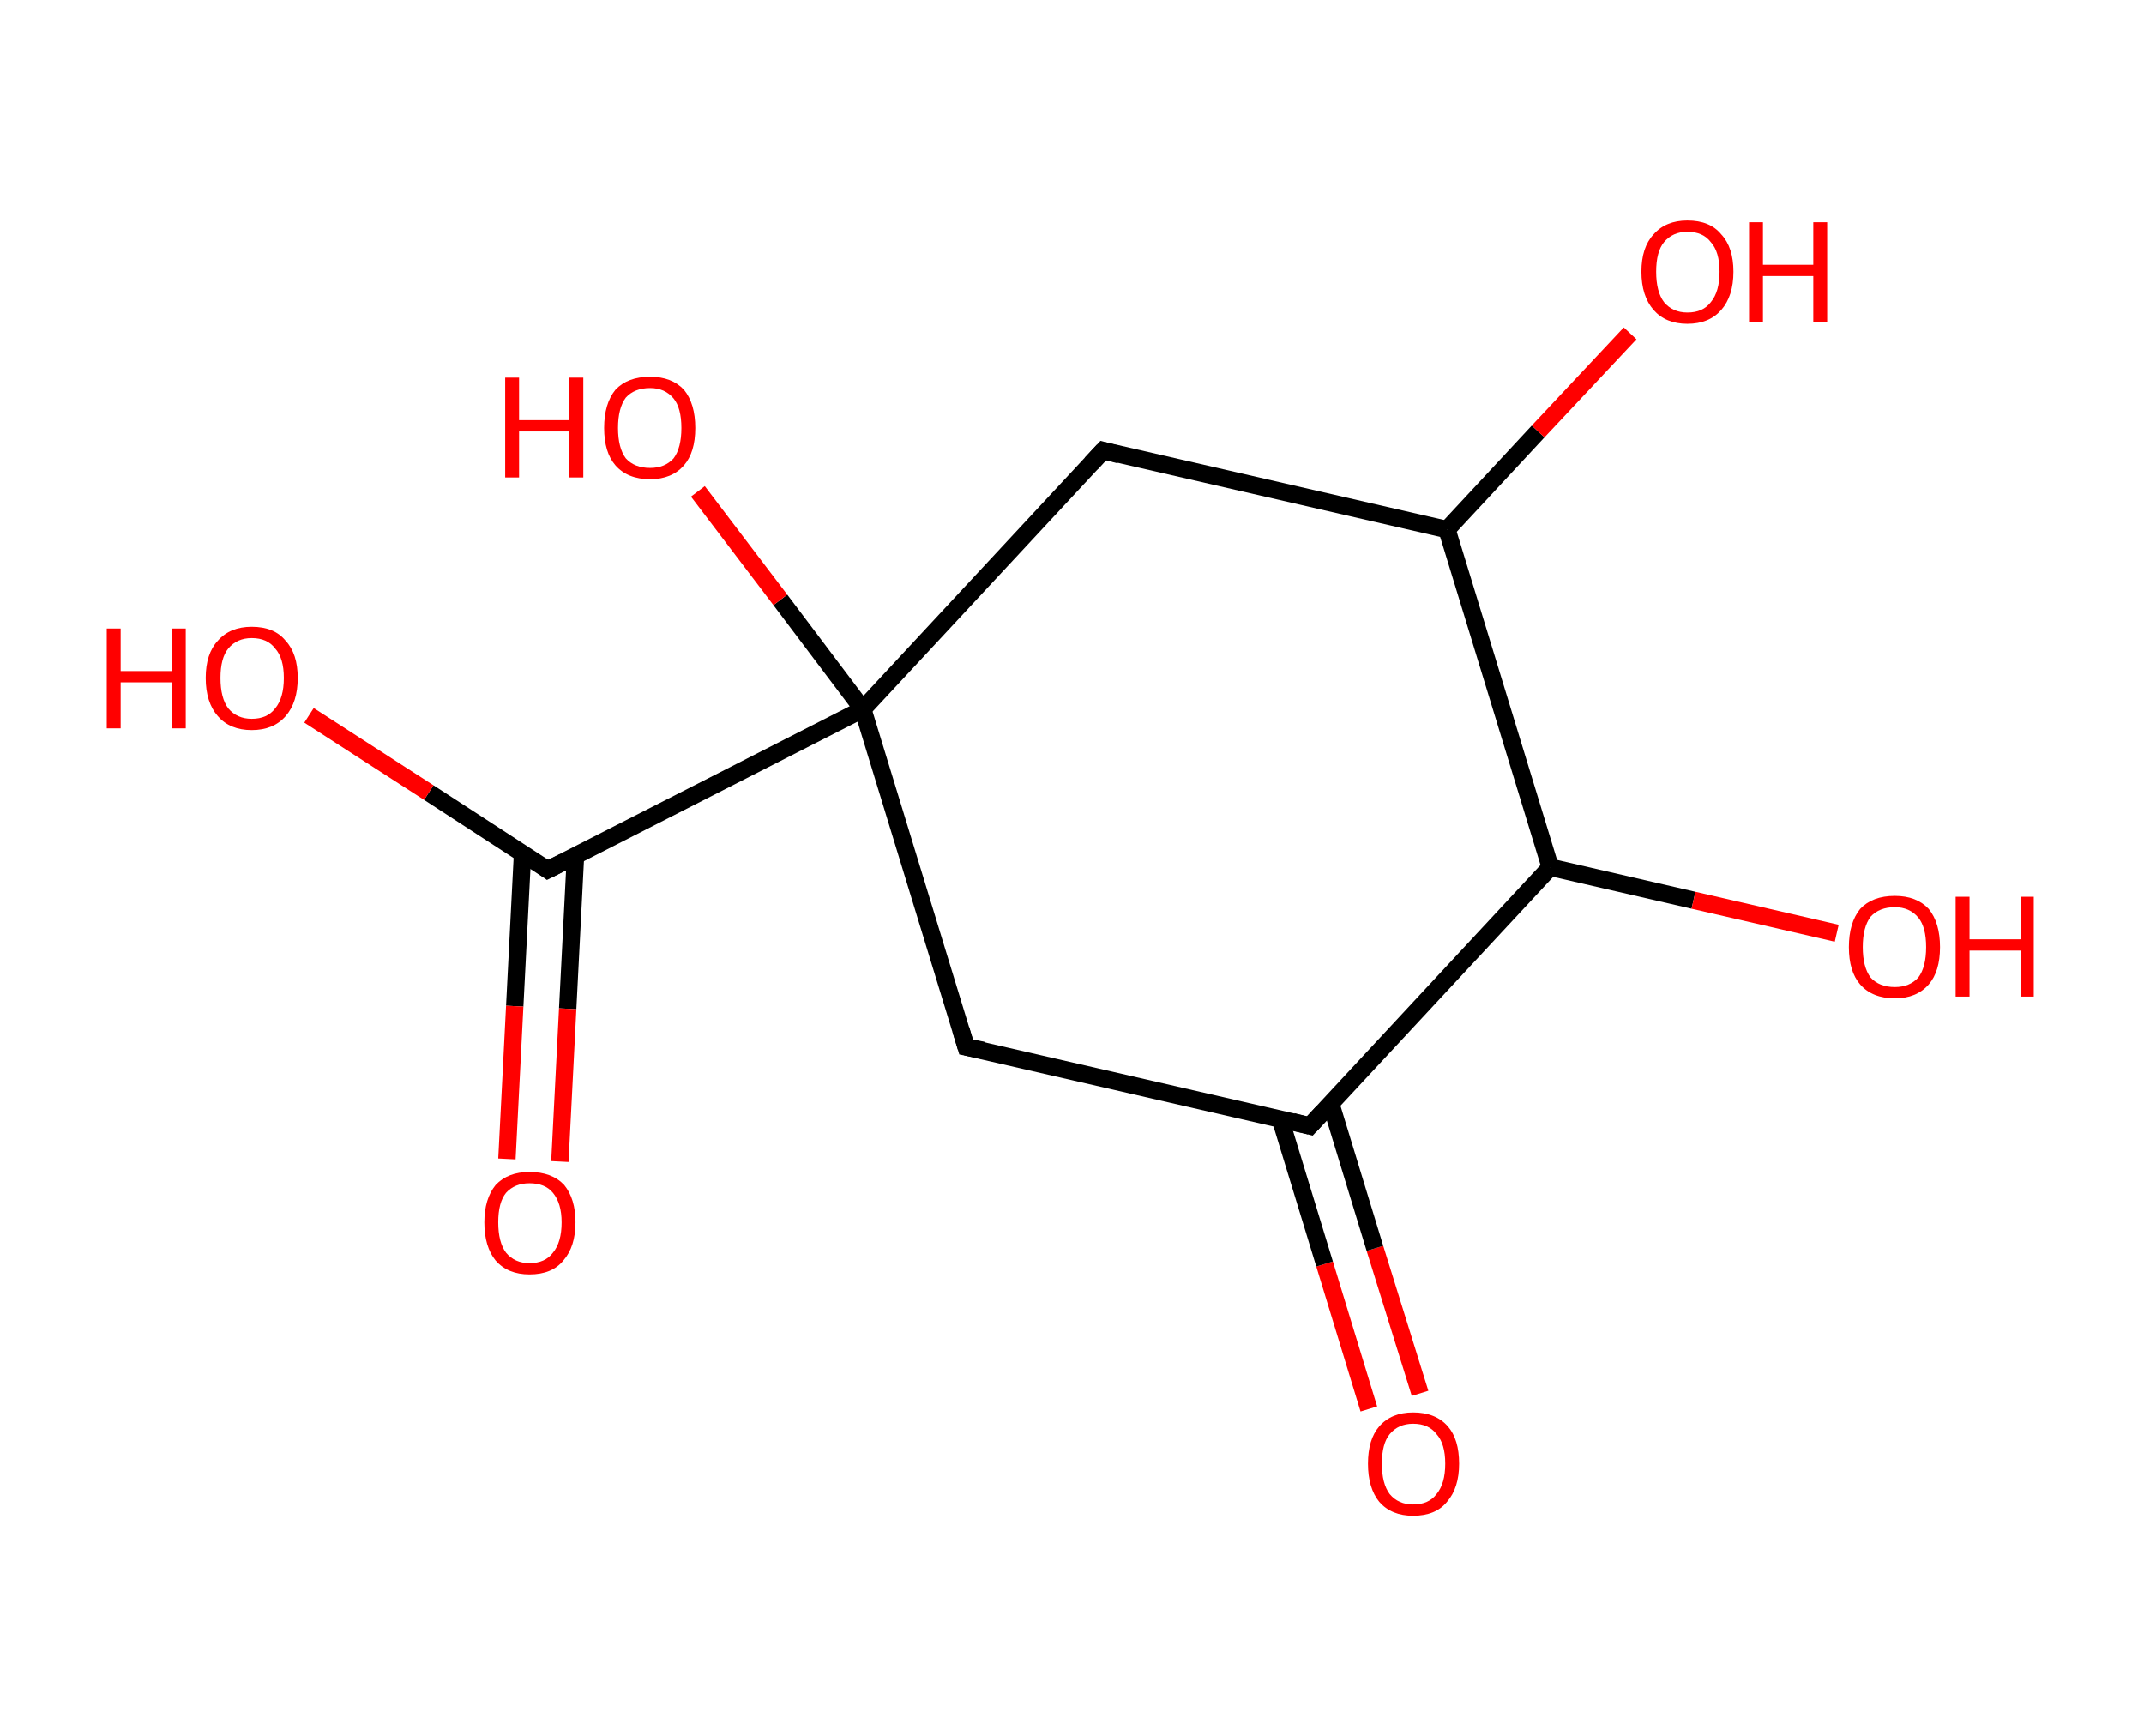 <?xml version='1.0' encoding='ASCII' standalone='yes'?>
<svg xmlns="http://www.w3.org/2000/svg" xmlns:rdkit="http://www.rdkit.org/xml" xmlns:xlink="http://www.w3.org/1999/xlink" version="1.1" baseProfile="full" xml:space="preserve" width="247px" height="200px" viewBox="0 0 247 200">
<!-- END OF HEADER -->
<rect style="opacity:1.0;fill:#FFFFFF;stroke:none" width="247.0" height="200.0" x="0.0" y="0.0"> </rect>
<path class="bond-0 atom-0 atom-1" d="M 157.7,162.3 L 152.6,145.6" style="fill:none;fill-rule:evenodd;stroke:#FF0000;stroke-width:2.0px;stroke-linecap:butt;stroke-linejoin:miter;stroke-opacity:1"/>
<path class="bond-0 atom-0 atom-1" d="M 152.6,145.6 L 147.5,128.9" style="fill:none;fill-rule:evenodd;stroke:#000000;stroke-width:2.0px;stroke-linecap:butt;stroke-linejoin:miter;stroke-opacity:1"/>
<path class="bond-0 atom-0 atom-1" d="M 163.6,160.5 L 158.4,143.8" style="fill:none;fill-rule:evenodd;stroke:#FF0000;stroke-width:2.0px;stroke-linecap:butt;stroke-linejoin:miter;stroke-opacity:1"/>
<path class="bond-0 atom-0 atom-1" d="M 158.4,143.8 L 153.3,127.1" style="fill:none;fill-rule:evenodd;stroke:#000000;stroke-width:2.0px;stroke-linecap:butt;stroke-linejoin:miter;stroke-opacity:1"/>
<path class="bond-1 atom-1 atom-2" d="M 150.9,129.7 L 111.3,120.6" style="fill:none;fill-rule:evenodd;stroke:#000000;stroke-width:2.0px;stroke-linecap:butt;stroke-linejoin:miter;stroke-opacity:1"/>
<path class="bond-2 atom-2 atom-3" d="M 111.3,120.6 L 99.4,81.7" style="fill:none;fill-rule:evenodd;stroke:#000000;stroke-width:2.0px;stroke-linecap:butt;stroke-linejoin:miter;stroke-opacity:1"/>
<path class="bond-3 atom-3 atom-4" d="M 99.4,81.7 L 89.9,69.1" style="fill:none;fill-rule:evenodd;stroke:#000000;stroke-width:2.0px;stroke-linecap:butt;stroke-linejoin:miter;stroke-opacity:1"/>
<path class="bond-3 atom-3 atom-4" d="M 89.9,69.1 L 80.4,56.6" style="fill:none;fill-rule:evenodd;stroke:#FF0000;stroke-width:2.0px;stroke-linecap:butt;stroke-linejoin:miter;stroke-opacity:1"/>
<path class="bond-4 atom-3 atom-5" d="M 99.4,81.7 L 63.1,100.2" style="fill:none;fill-rule:evenodd;stroke:#000000;stroke-width:2.0px;stroke-linecap:butt;stroke-linejoin:miter;stroke-opacity:1"/>
<path class="bond-5 atom-5 atom-6" d="M 60.2,98.3 L 59.3,115.9" style="fill:none;fill-rule:evenodd;stroke:#000000;stroke-width:2.0px;stroke-linecap:butt;stroke-linejoin:miter;stroke-opacity:1"/>
<path class="bond-5 atom-5 atom-6" d="M 59.3,115.9 L 58.4,133.5" style="fill:none;fill-rule:evenodd;stroke:#FF0000;stroke-width:2.0px;stroke-linecap:butt;stroke-linejoin:miter;stroke-opacity:1"/>
<path class="bond-5 atom-5 atom-6" d="M 66.3,98.6 L 65.4,116.2" style="fill:none;fill-rule:evenodd;stroke:#000000;stroke-width:2.0px;stroke-linecap:butt;stroke-linejoin:miter;stroke-opacity:1"/>
<path class="bond-5 atom-5 atom-6" d="M 65.4,116.2 L 64.5,133.8" style="fill:none;fill-rule:evenodd;stroke:#FF0000;stroke-width:2.0px;stroke-linecap:butt;stroke-linejoin:miter;stroke-opacity:1"/>
<path class="bond-6 atom-5 atom-7" d="M 63.1,100.2 L 49.4,91.3" style="fill:none;fill-rule:evenodd;stroke:#000000;stroke-width:2.0px;stroke-linecap:butt;stroke-linejoin:miter;stroke-opacity:1"/>
<path class="bond-6 atom-5 atom-7" d="M 49.4,91.3 L 35.6,82.4" style="fill:none;fill-rule:evenodd;stroke:#FF0000;stroke-width:2.0px;stroke-linecap:butt;stroke-linejoin:miter;stroke-opacity:1"/>
<path class="bond-7 atom-3 atom-8" d="M 99.4,81.7 L 127.1,51.9" style="fill:none;fill-rule:evenodd;stroke:#000000;stroke-width:2.0px;stroke-linecap:butt;stroke-linejoin:miter;stroke-opacity:1"/>
<path class="bond-8 atom-8 atom-9" d="M 127.1,51.9 L 166.7,61.0" style="fill:none;fill-rule:evenodd;stroke:#000000;stroke-width:2.0px;stroke-linecap:butt;stroke-linejoin:miter;stroke-opacity:1"/>
<path class="bond-9 atom-9 atom-10" d="M 166.7,61.0 L 177.2,49.7" style="fill:none;fill-rule:evenodd;stroke:#000000;stroke-width:2.0px;stroke-linecap:butt;stroke-linejoin:miter;stroke-opacity:1"/>
<path class="bond-9 atom-9 atom-10" d="M 177.2,49.7 L 187.8,38.4" style="fill:none;fill-rule:evenodd;stroke:#FF0000;stroke-width:2.0px;stroke-linecap:butt;stroke-linejoin:miter;stroke-opacity:1"/>
<path class="bond-10 atom-9 atom-11" d="M 166.7,61.0 L 178.6,99.9" style="fill:none;fill-rule:evenodd;stroke:#000000;stroke-width:2.0px;stroke-linecap:butt;stroke-linejoin:miter;stroke-opacity:1"/>
<path class="bond-11 atom-11 atom-12" d="M 178.6,99.9 L 195.1,103.7" style="fill:none;fill-rule:evenodd;stroke:#000000;stroke-width:2.0px;stroke-linecap:butt;stroke-linejoin:miter;stroke-opacity:1"/>
<path class="bond-11 atom-11 atom-12" d="M 195.1,103.7 L 211.6,107.5" style="fill:none;fill-rule:evenodd;stroke:#FF0000;stroke-width:2.0px;stroke-linecap:butt;stroke-linejoin:miter;stroke-opacity:1"/>
<path class="bond-12 atom-11 atom-1" d="M 178.6,99.9 L 150.9,129.7" style="fill:none;fill-rule:evenodd;stroke:#000000;stroke-width:2.0px;stroke-linecap:butt;stroke-linejoin:miter;stroke-opacity:1"/>
<path d="M 148.9,129.2 L 150.9,129.7 L 152.3,128.2" style="fill:none;stroke:#000000;stroke-width:2.0px;stroke-linecap:butt;stroke-linejoin:miter;stroke-opacity:1;"/>
<path d="M 113.3,121.0 L 111.3,120.6 L 110.7,118.6" style="fill:none;stroke:#000000;stroke-width:2.0px;stroke-linecap:butt;stroke-linejoin:miter;stroke-opacity:1;"/>
<path d="M 64.9,99.3 L 63.1,100.2 L 62.4,99.7" style="fill:none;stroke:#000000;stroke-width:2.0px;stroke-linecap:butt;stroke-linejoin:miter;stroke-opacity:1;"/>
<path d="M 125.7,53.4 L 127.1,51.9 L 129.0,52.4" style="fill:none;stroke:#000000;stroke-width:2.0px;stroke-linecap:butt;stroke-linejoin:miter;stroke-opacity:1;"/>
<path class="atom-0" d="M 157.6 168.6 Q 157.6 165.8, 158.9 164.3 Q 160.3 162.7, 162.8 162.7 Q 165.4 162.7, 166.8 164.3 Q 168.1 165.8, 168.1 168.6 Q 168.1 171.4, 166.7 173.0 Q 165.4 174.6, 162.8 174.6 Q 160.3 174.6, 158.9 173.0 Q 157.6 171.4, 157.6 168.6 M 162.8 173.3 Q 164.6 173.3, 165.5 172.1 Q 166.5 170.9, 166.5 168.6 Q 166.5 166.3, 165.5 165.2 Q 164.6 164.0, 162.8 164.0 Q 161.1 164.0, 160.1 165.2 Q 159.2 166.3, 159.2 168.6 Q 159.2 170.9, 160.1 172.1 Q 161.1 173.3, 162.8 173.3 " fill="#FF0000"/>
<path class="atom-4" d="M 58.2 43.5 L 59.8 43.5 L 59.8 48.4 L 65.6 48.4 L 65.6 43.5 L 67.2 43.5 L 67.2 55.0 L 65.6 55.0 L 65.6 49.7 L 59.8 49.7 L 59.8 55.0 L 58.2 55.0 L 58.2 43.5 " fill="#FF0000"/>
<path class="atom-4" d="M 69.6 49.3 Q 69.6 46.5, 70.9 44.9 Q 72.3 43.4, 74.9 43.4 Q 77.4 43.4, 78.8 44.9 Q 80.1 46.5, 80.1 49.3 Q 80.1 52.1, 78.8 53.6 Q 77.4 55.2, 74.9 55.2 Q 72.3 55.2, 70.9 53.6 Q 69.6 52.1, 69.6 49.3 M 74.9 53.9 Q 76.6 53.9, 77.6 52.8 Q 78.5 51.6, 78.5 49.3 Q 78.5 47.0, 77.6 45.9 Q 76.6 44.7, 74.9 44.7 Q 73.1 44.7, 72.1 45.8 Q 71.2 47.0, 71.2 49.3 Q 71.2 51.6, 72.1 52.8 Q 73.1 53.9, 74.9 53.9 " fill="#FF0000"/>
<path class="atom-6" d="M 55.8 140.8 Q 55.8 138.1, 57.1 136.5 Q 58.5 135.0, 61.0 135.0 Q 63.6 135.0, 65.0 136.5 Q 66.3 138.1, 66.3 140.8 Q 66.3 143.6, 64.9 145.2 Q 63.6 146.8, 61.0 146.8 Q 58.5 146.8, 57.1 145.2 Q 55.8 143.6, 55.8 140.8 M 61.0 145.5 Q 62.8 145.5, 63.7 144.3 Q 64.7 143.1, 64.7 140.8 Q 64.7 138.6, 63.7 137.4 Q 62.8 136.3, 61.0 136.3 Q 59.3 136.3, 58.3 137.4 Q 57.4 138.5, 57.4 140.8 Q 57.4 143.1, 58.3 144.3 Q 59.3 145.5, 61.0 145.5 " fill="#FF0000"/>
<path class="atom-7" d="M 12.3 72.4 L 13.9 72.4 L 13.9 77.3 L 19.8 77.3 L 19.8 72.4 L 21.4 72.4 L 21.4 83.9 L 19.8 83.9 L 19.8 78.6 L 13.9 78.6 L 13.9 83.9 L 12.3 83.9 L 12.3 72.4 " fill="#FF0000"/>
<path class="atom-7" d="M 23.7 78.1 Q 23.7 75.3, 25.1 73.8 Q 26.5 72.2, 29.0 72.2 Q 31.6 72.2, 32.9 73.8 Q 34.3 75.3, 34.3 78.1 Q 34.3 80.9, 32.9 82.5 Q 31.5 84.1, 29.0 84.1 Q 26.5 84.1, 25.1 82.5 Q 23.7 80.9, 23.7 78.1 M 29.0 82.8 Q 30.8 82.8, 31.7 81.6 Q 32.7 80.4, 32.7 78.1 Q 32.7 75.8, 31.7 74.7 Q 30.8 73.5, 29.0 73.5 Q 27.3 73.5, 26.3 74.7 Q 25.4 75.8, 25.4 78.1 Q 25.4 80.4, 26.3 81.6 Q 27.3 82.8, 29.0 82.8 " fill="#FF0000"/>
<path class="atom-10" d="M 189.1 31.3 Q 189.1 28.5, 190.5 27.0 Q 191.9 25.4, 194.4 25.4 Q 197.0 25.4, 198.3 27.0 Q 199.7 28.5, 199.7 31.3 Q 199.7 34.1, 198.3 35.7 Q 196.9 37.3, 194.4 37.3 Q 191.9 37.3, 190.5 35.7 Q 189.1 34.1, 189.1 31.3 M 194.4 36.0 Q 196.2 36.0, 197.1 34.8 Q 198.1 33.6, 198.1 31.3 Q 198.1 29.0, 197.1 27.9 Q 196.2 26.7, 194.4 26.7 Q 192.7 26.7, 191.7 27.9 Q 190.8 29.0, 190.8 31.3 Q 190.8 33.6, 191.7 34.8 Q 192.7 36.0, 194.4 36.0 " fill="#FF0000"/>
<path class="atom-10" d="M 201.5 25.6 L 203.1 25.6 L 203.1 30.5 L 208.9 30.5 L 208.9 25.6 L 210.5 25.6 L 210.5 37.1 L 208.9 37.1 L 208.9 31.8 L 203.1 31.8 L 203.1 37.1 L 201.5 37.1 L 201.5 25.6 " fill="#FF0000"/>
<path class="atom-12" d="M 213.0 109.1 Q 213.0 106.3, 214.3 104.7 Q 215.7 103.2, 218.3 103.2 Q 220.8 103.2, 222.2 104.7 Q 223.5 106.3, 223.5 109.1 Q 223.5 111.9, 222.2 113.4 Q 220.8 115.0, 218.3 115.0 Q 215.7 115.0, 214.3 113.4 Q 213.0 111.9, 213.0 109.1 M 218.3 113.7 Q 220.0 113.7, 221.0 112.6 Q 221.9 111.4, 221.9 109.1 Q 221.9 106.8, 221.0 105.7 Q 220.0 104.5, 218.3 104.5 Q 216.5 104.5, 215.5 105.6 Q 214.6 106.8, 214.6 109.1 Q 214.6 111.4, 215.5 112.6 Q 216.5 113.7, 218.3 113.7 " fill="#FF0000"/>
<path class="atom-12" d="M 225.3 103.3 L 226.9 103.3 L 226.9 108.2 L 232.8 108.2 L 232.8 103.3 L 234.3 103.3 L 234.3 114.8 L 232.8 114.8 L 232.8 109.5 L 226.9 109.5 L 226.9 114.8 L 225.3 114.8 L 225.3 103.3 " fill="#FF0000"/>
</svg>
